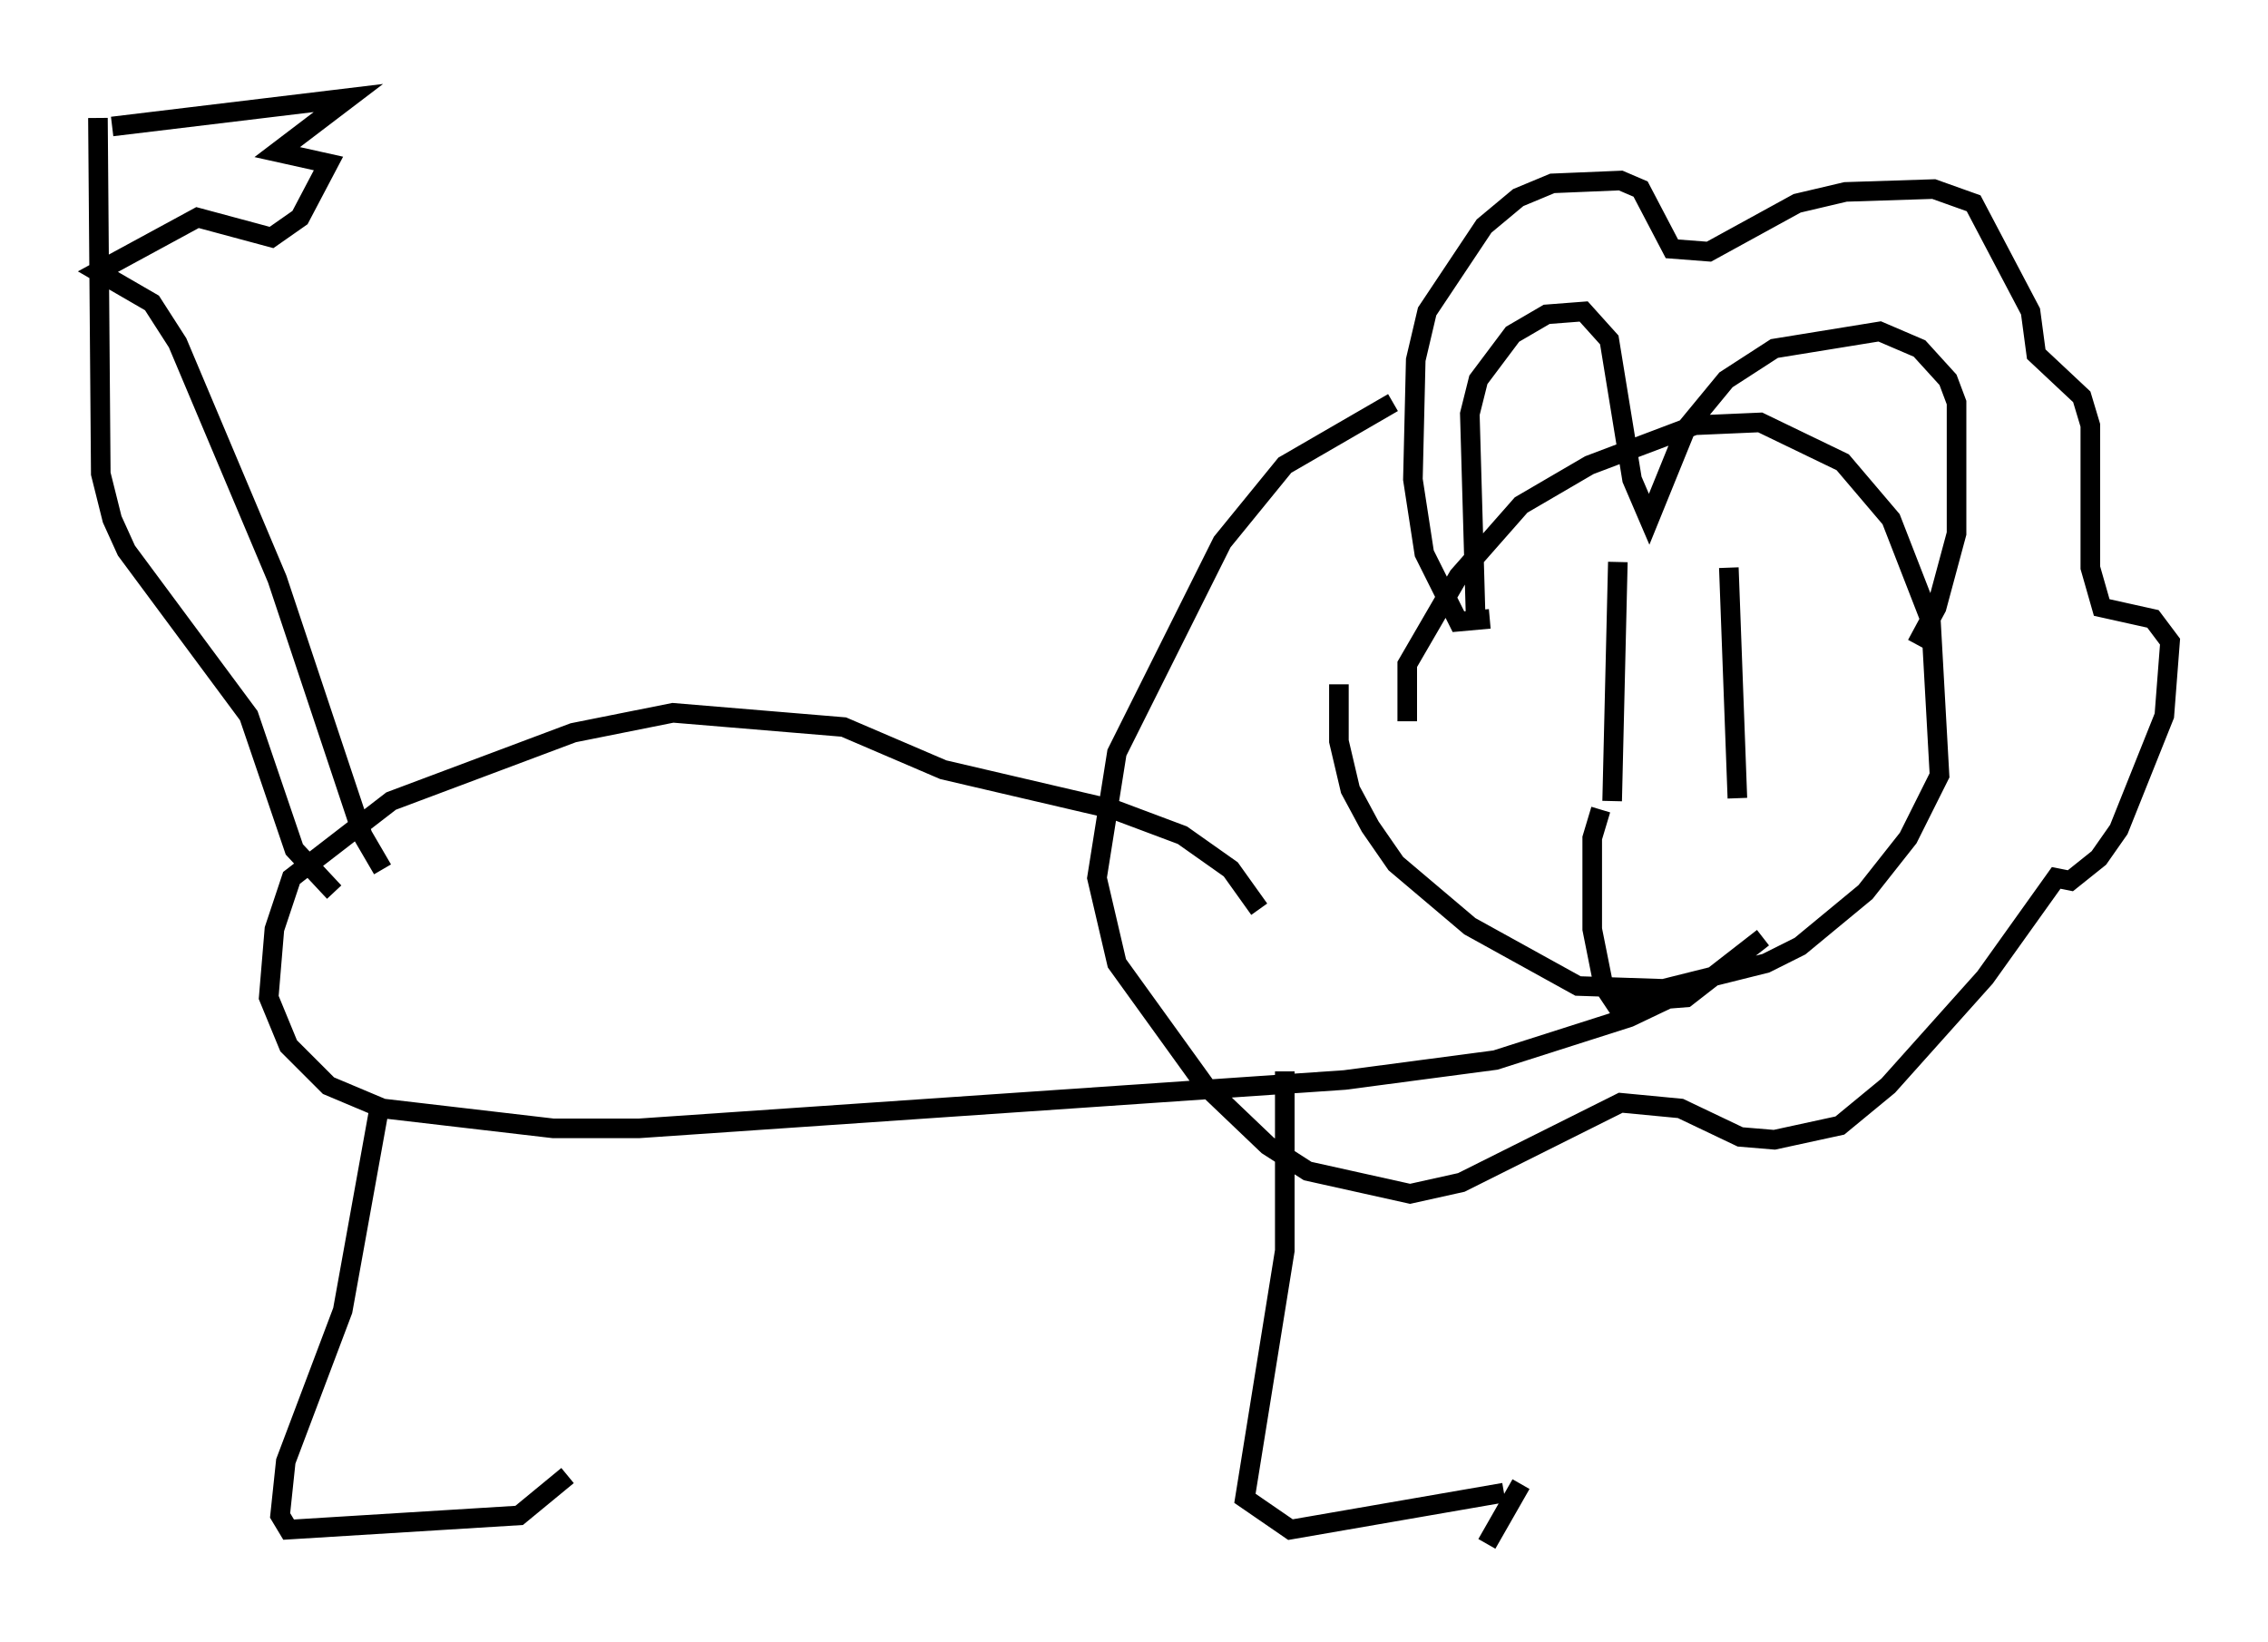 <?xml version="1.0" encoding="utf-8" ?>
<svg baseProfile="full" height="83.788" version="1.1" width="115.743" xmlns="http://www.w3.org/2000/svg" xmlns:ev="http://www.w3.org/2001/xml-events" xmlns:xlink="http://www.w3.org/1999/xlink"><defs /><rect fill="white" height="83.788" width="115.743" x="0" y="0" /><path d="M72.542, 39.134 m-0.726, -2.324 l0.0, -2.905 2.615, -4.503 l3.196, -3.631 3.486, -2.034 l5.374, -2.034 3.341, -0.145 l4.212, 2.034 2.469, 2.905 l2.034, 5.229 0.436, 7.844 l-1.598, 3.196 -2.179, 2.76 l-3.341, 2.76 -1.743, 0.872 l-5.229, 1.307 -4.358, -0.145 l-5.52, -3.05 -3.777, -3.196 l-1.307, -1.888 -1.017, -1.888 l-0.581, -2.469 0.0, -2.905 m7.698, -3.341 l-1.598, 0.145 -1.743, -3.486 l-0.581, -3.777 0.145, -6.101 l0.581, -2.469 2.905, -4.358 l1.743, -1.453 1.743, -0.726 l3.486, -0.145 1.017, 0.436 l1.598, 3.05 1.888, 0.145 l4.503, -2.469 2.469, -0.581 l4.503, -0.145 2.034, 0.726 l2.905, 5.52 0.291, 2.179 l2.324, 2.179 0.436, 1.453 l0.0, 7.263 0.581, 2.034 l2.615, 0.581 0.872, 1.162 l-0.291, 3.777 -2.324, 5.81 l-1.017, 1.453 -1.453, 1.162 l-0.726, -0.145 -3.631, 5.084 l-4.939, 5.52 -2.469, 2.034 l-3.341, 0.726 -1.743, -0.145 l-3.05, -1.453 -3.05, -0.291 l-8.134, 4.067 -2.615, 0.581 l-5.229, -1.162 -2.034, -1.307 l-3.196, -3.05 -4.503, -6.246 l-1.017, -4.358 1.017, -6.391 l5.374, -10.749 3.196, -3.922 l5.52, -3.196 m4.212, 10.749 l-0.291, -10.168 0.436, -1.743 l1.743, -2.324 1.743, -1.017 l1.888, -0.145 1.307, 1.453 l1.162, 7.117 0.872, 2.034 l1.888, -4.648 2.034, -2.469 l2.469, -1.598 5.374, -0.872 l2.034, 0.872 1.453, 1.598 l0.436, 1.162 0.0, 6.682 l-1.017, 3.777 -1.017, 1.888 m-15.251, -4.212 l-0.291, 12.201 m5.955, -11.911 l0.436, 11.765 m-6.972, 0.581 l-0.436, 1.453 0.0, 4.648 l0.581, 2.905 0.581, 0.872 l3.631, -0.291 3.922, -3.05 m-25.709, -1.453 l-1.453, -2.034 -2.469, -1.743 l-3.486, -1.307 -8.715, -2.034 l-5.084, -2.179 -8.715, -0.726 l-5.084, 1.017 -9.296, 3.486 l-5.084, 3.922 -0.872, 2.615 l-0.291, 3.486 1.017, 2.469 l2.034, 2.034 2.76, 1.162 l8.715, 1.017 4.358, 0.0 l36.022, -2.469 7.698, -1.017 l6.827, -2.179 3.05, -1.453 m-69.14, -4.939 l-2.034, -2.179 -2.324, -6.827 l-6.246, -8.425 -0.726, -1.598 l-0.581, -2.324 -0.145, -18.156 m14.38, 50.402 l-1.888, 10.458 -2.905, 7.698 l-0.291, 2.76 0.436, 0.726 l11.765, -0.726 2.469, -2.034 m36.603, -20.626 l0.0, 9.151 -2.034, 12.637 l2.324, 1.598 10.894, -1.888 m-0.872, 2.615 l1.743, -3.05 m-71.899, -69.285 l12.056, -1.453 -3.631, 2.76 l2.615, 0.581 -1.453, 2.76 l-1.453, 1.017 -3.777, -1.017 l-5.084, 2.76 2.76, 1.598 l1.307, 2.034 5.084, 12.056 l4.358, 13.073 1.017, 1.743 " fill="none" stroke="black" stroke-width="1" /></svg>